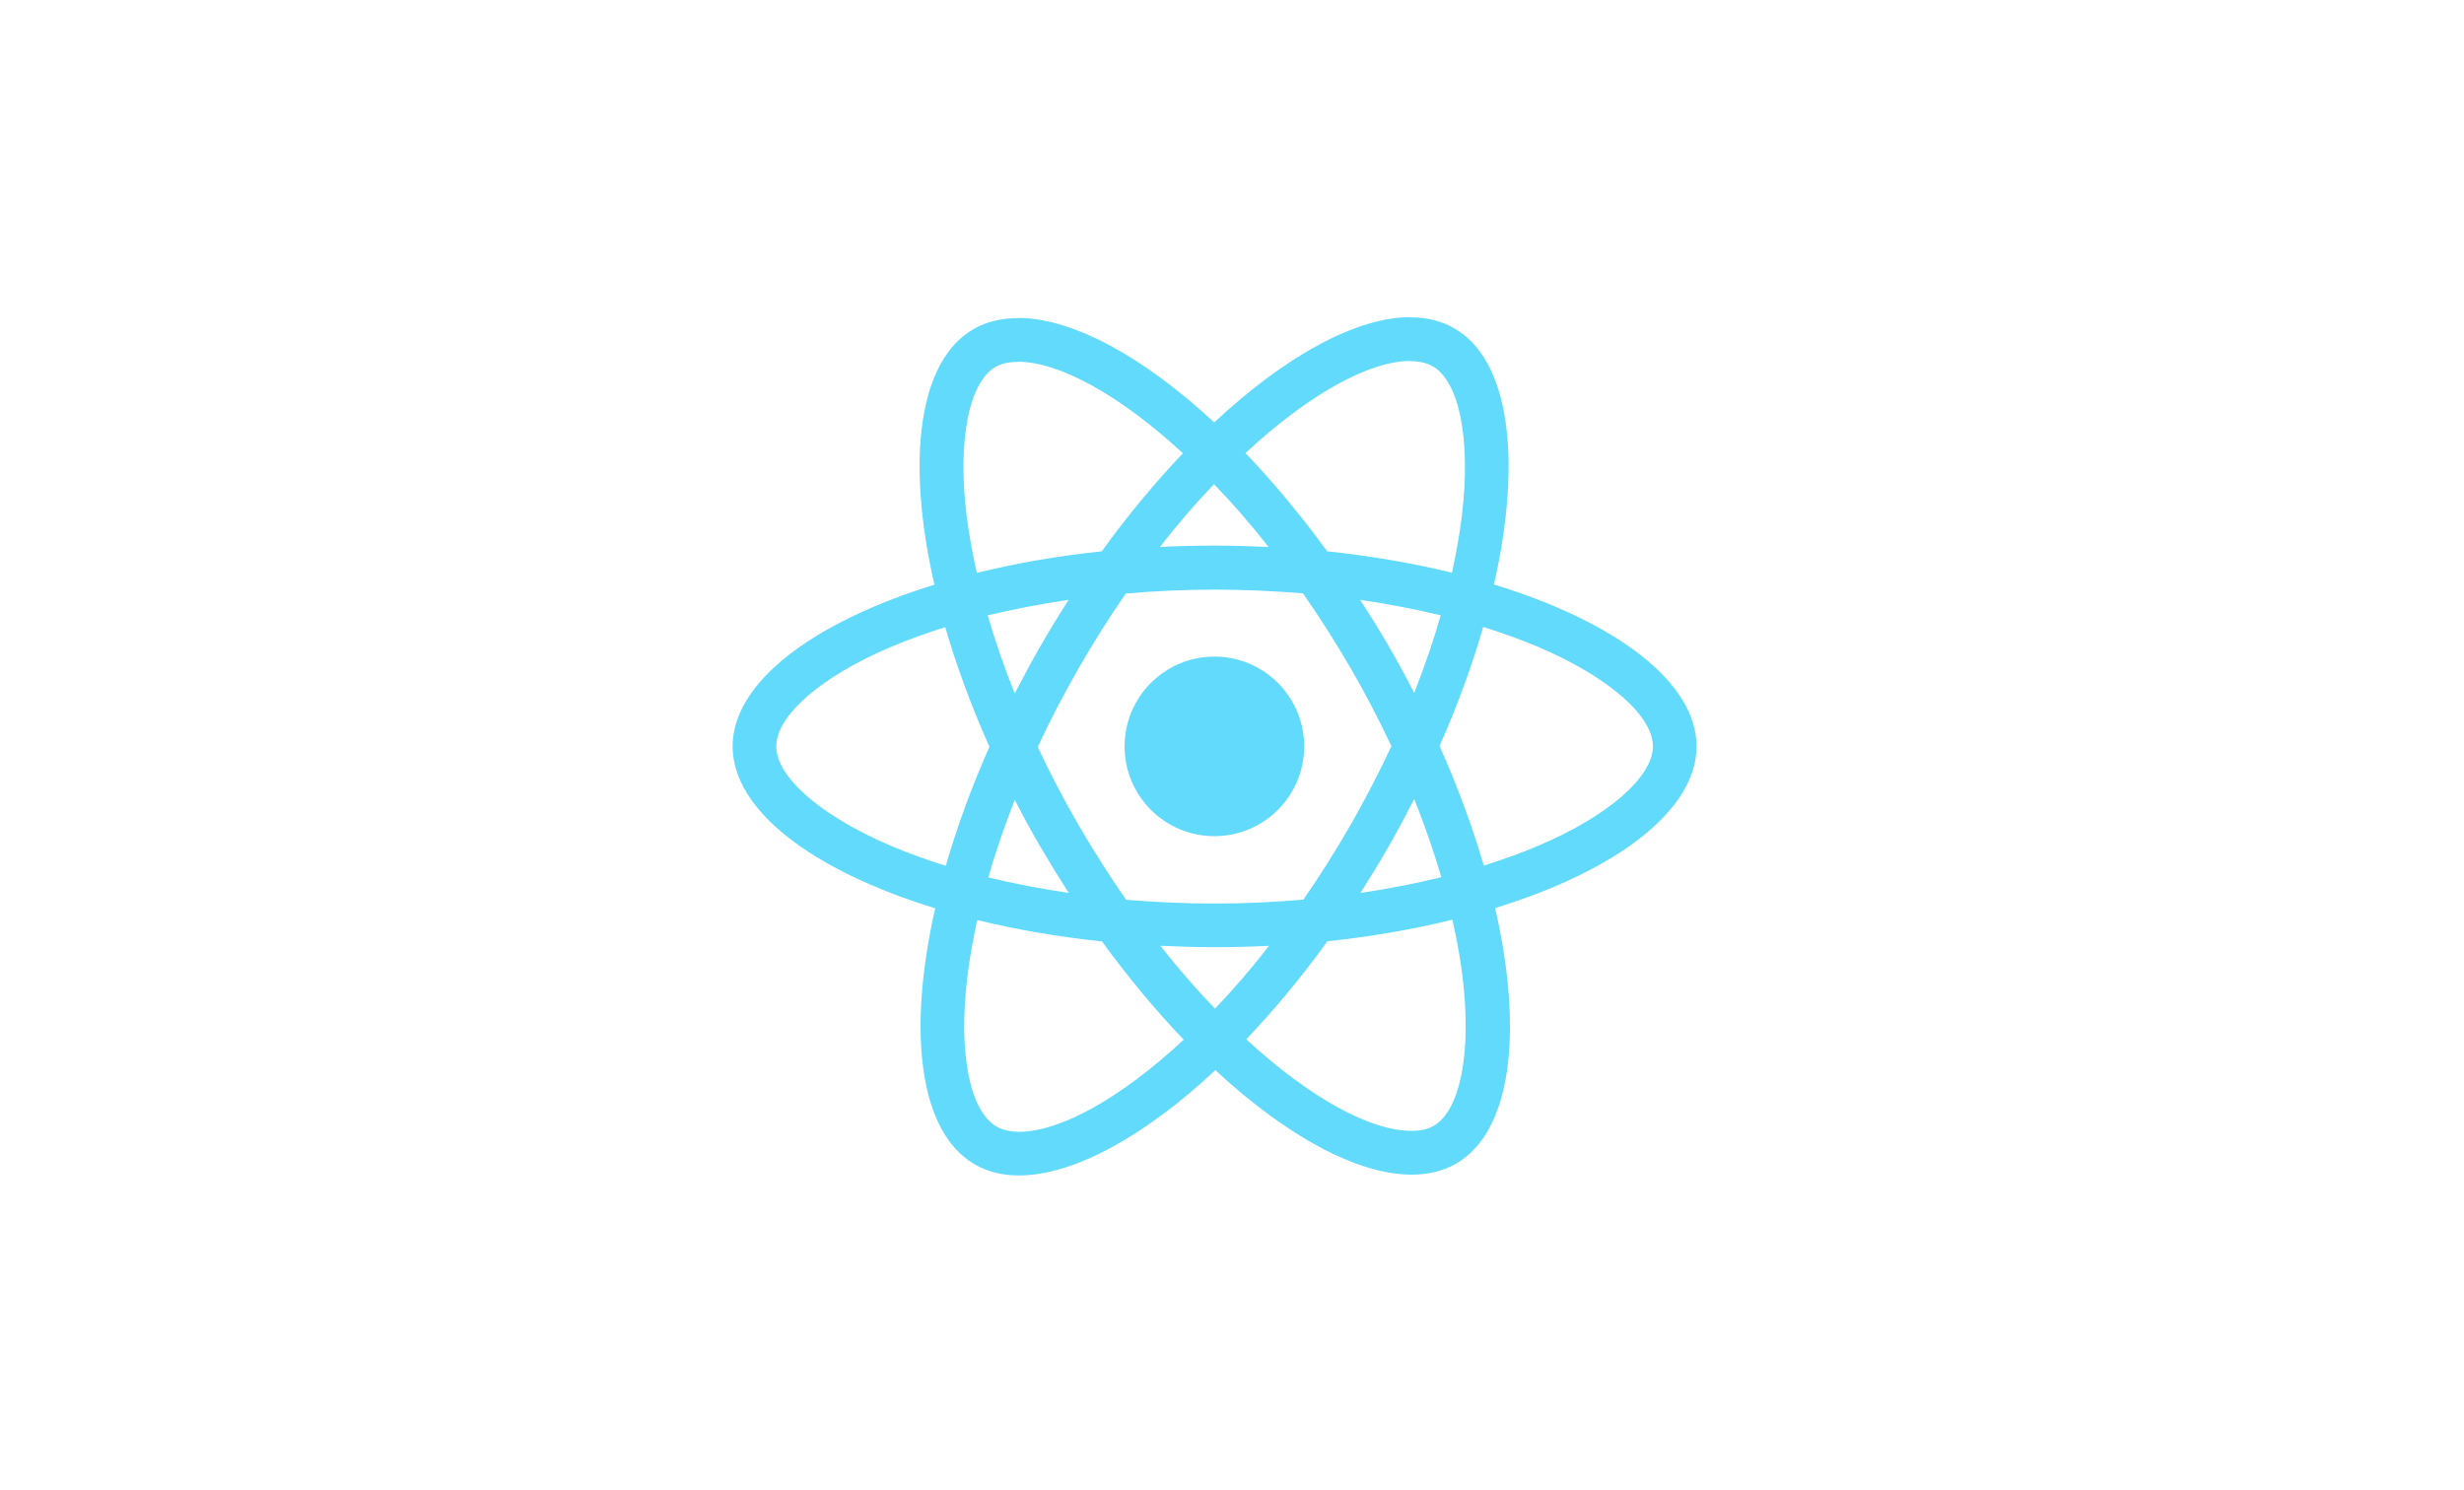 <?xml version="1.0" encoding="UTF-8" standalone="no"?>
<!DOCTYPE svg PUBLIC "-//W3C//DTD SVG 1.1//EN" "http://www.w3.org/Graphics/SVG/1.1/DTD/svg11.dtd">
<svg width="100%" height="100%" viewBox="0 0 248 150" version="1.1" xmlns="http://www.w3.org/2000/svg" xmlns:xlink="http://www.w3.org/1999/xlink" xml:space="preserve" xmlns:serif="http://www.serif.com/" style="fill-rule:evenodd;clip-rule:evenodd;stroke-linejoin:round;stroke-miterlimit:2;">
    <g transform="matrix(0.162,0,0,0.162,122.248,75.125)">
        <g id="React_-web_framework--Logo.wine.svg" serif:id="React_(web_framework)-Logo.wine.svg" transform="matrix(1,0,0,1,-600,-400)">
            <g transform="matrix(1,0,0,1,-214.481,-95.216)">
                <path d="M1113.92,495.277C1113.92,455.604 1064.24,418.006 988.067,394.69C1005.65,317.052 997.833,255.283 963.409,235.508C955.474,230.869 946.197,228.672 936.065,228.672L936.065,255.894C941.68,255.894 946.197,256.992 949.981,259.068C966.583,268.589 973.785,304.845 968.17,351.476C966.827,362.951 964.63,375.036 961.944,387.366C938.018,381.506 911.894,376.989 884.428,374.06C867.948,351.476 850.858,330.968 833.646,313.024C873.442,276.036 910.796,255.772 936.187,255.772L936.187,228.55C902.617,228.55 858.671,252.476 814.237,293.98C769.802,252.72 725.856,229.038 692.287,229.038L692.287,256.26C717.556,256.26 755.032,276.402 794.827,313.146C777.737,331.09 760.647,351.476 744.411,374.06C716.823,376.989 690.7,381.506 666.773,387.488C663.966,375.28 661.891,363.439 660.426,352.087C654.688,305.455 661.769,269.2 678.248,259.556C681.91,257.359 686.671,256.382 692.287,256.382L692.287,229.16C682.033,229.16 672.755,231.357 664.698,235.996C630.396,255.772 622.705,317.418 640.406,394.812C564.477,418.25 515.038,455.726 515.038,495.277C515.038,534.951 564.721,572.549 640.894,595.865C623.316,673.503 631.128,735.271 665.553,755.047C673.487,759.686 682.765,761.883 693.019,761.883C726.589,761.883 770.535,737.957 814.969,696.452C859.403,737.713 903.349,761.395 936.919,761.395C947.173,761.395 956.451,759.197 964.508,754.559C998.81,734.783 1006.5,673.136 988.8,595.743C1064.49,572.427 1113.92,534.829 1113.92,495.277ZM954.986,413.855C950.469,429.603 944.854,445.838 938.506,462.074C933.501,452.308 928.252,442.542 922.515,432.776C916.899,423.011 910.918,413.489 904.936,404.211C922.271,406.775 938.994,409.949 954.986,413.855ZM899.077,543.862C889.555,560.342 879.789,575.967 869.657,590.494C851.469,592.081 833.036,592.935 814.481,592.935C796.048,592.935 777.615,592.081 759.548,590.616C749.416,576.089 739.528,560.586 730.007,544.228C720.729,528.237 712.306,512.001 704.616,495.644C712.184,479.286 720.729,462.928 729.885,446.937C739.406,430.457 749.172,414.832 759.304,400.305C777.493,398.718 795.926,397.864 814.481,397.864C832.914,397.864 851.347,398.718 869.413,400.183C879.545,414.71 889.433,430.213 898.955,446.571C908.232,462.562 916.655,478.798 924.346,495.155C916.655,511.513 908.232,527.871 899.077,543.862ZM938.506,527.993C945.098,544.35 950.713,560.708 955.352,576.577C939.361,580.484 922.515,583.78 905.058,586.343C911.04,576.944 917.021,567.3 922.637,557.412C928.252,547.646 933.501,537.758 938.506,527.993ZM814.725,658.244C803.372,646.525 792.02,633.463 780.789,619.181C791.775,619.669 803.006,620.035 814.359,620.035C825.834,620.035 837.186,619.791 848.295,619.181C837.308,633.463 825.956,646.525 814.725,658.244ZM723.903,586.343C706.569,583.78 689.845,580.606 673.854,576.699C678.37,560.952 683.986,544.717 690.333,528.481C695.338,538.247 700.587,548.013 706.325,557.778C712.062,567.544 717.922,577.066 723.903,586.343ZM814.115,332.311C825.467,344.03 836.82,357.092 848.051,371.374C837.064,370.886 825.834,370.52 814.481,370.52C803.006,370.52 791.653,370.764 780.545,371.374C791.531,357.092 802.884,344.03 814.115,332.311ZM723.781,404.211C717.8,413.611 711.818,423.255 706.203,433.143C700.587,442.908 695.338,452.674 690.333,462.44C683.742,446.082 678.126,429.725 673.487,413.855C689.479,410.071 706.325,406.775 723.781,404.211ZM613.306,557.046C570.092,538.613 542.138,514.443 542.138,495.277C542.138,476.112 570.092,451.82 613.306,433.509C623.804,428.992 635.279,424.964 647.12,421.18C654.078,445.106 663.233,470.008 674.586,495.521C663.355,520.912 654.322,545.693 647.486,569.497C635.401,565.713 623.926,561.563 613.306,557.046ZM678.981,731.487C662.379,721.965 655.177,685.71 660.792,639.078C662.135,627.604 664.332,615.518 667.018,603.189C690.944,609.049 717.067,613.565 744.533,616.495C761.013,639.078 778.103,659.586 795.315,677.531C755.52,714.519 718.166,734.783 692.775,734.783C687.282,734.661 682.643,733.562 678.981,731.487ZM968.536,638.468C974.273,685.1 967.193,721.355 950.713,730.999C947.051,733.196 942.29,734.173 936.675,734.173C911.406,734.173 873.93,714.031 834.134,677.287C851.225,659.342 868.315,638.956 884.55,616.373C912.139,613.443 938.262,608.927 962.188,602.945C964.996,615.274 967.193,627.115 968.536,638.468ZM1015.53,557.046C1005.03,561.563 993.561,565.591 981.72,569.375C974.762,545.449 965.606,520.546 954.253,495.033C965.484,469.642 974.517,444.862 981.353,421.057C993.439,424.842 1004.91,428.992 1015.66,433.509C1058.87,451.942 1086.82,476.112 1086.82,495.277C1086.7,514.443 1058.75,538.735 1015.53,557.046Z" style="fill:rgb(97,218,251);fill-rule:nonzero;"/>
                <circle cx="814.359" cy="495.277" r="55.787" style="fill:rgb(97,218,251);"/>
            </g>
        </g>
        <g id="React_-web_framework--Logo.wine.svg1" serif:id="React_(web_framework)-Logo.wine.svg">
        </g>
    </g>
</svg>
